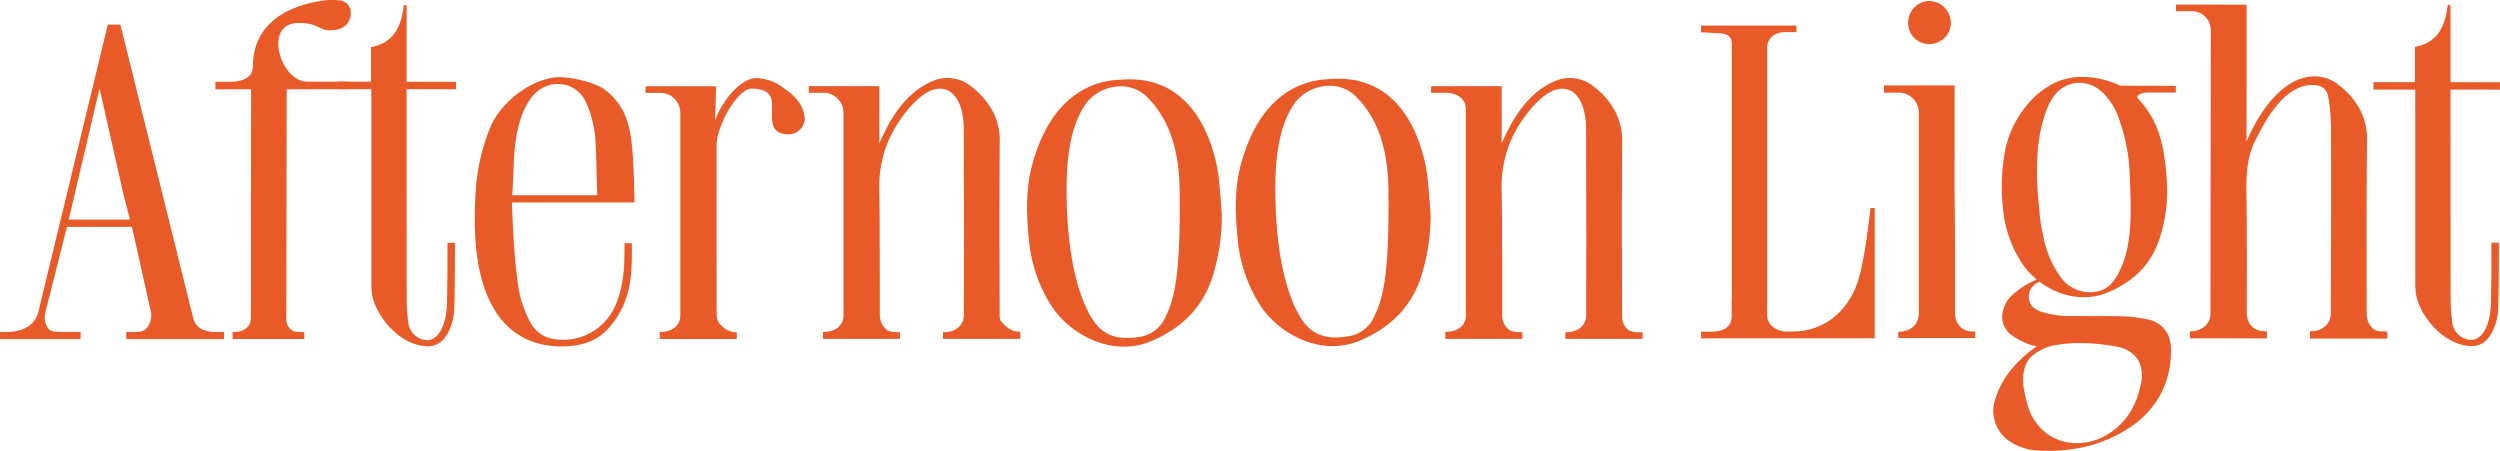 <svg xmlns="http://www.w3.org/2000/svg" width="549.143" height="99.013" viewBox="0 0 549.143 99.013">
  <g id="Group_32" data-name="Group 32" transform="translate(0 0)">
    <g id="Group_31" data-name="Group 31">
      <g id="Group_28" data-name="Group 28">
        <path id="Path_9" data-name="Path 9" d="M-4443.865,112.375c-2.3,0-4.332-.748-4.937-2.968l-15.988-64.437-.035-.126h-2.752l-.034.126-15.232,63.015c-.841,3.15-3.706,4.389-6.966,4.389h-1.453l0,1.137,0,.061,0,.182,0,.168h17.707v-1.548h-3.7c-1.455,0-2.733-.054-3.186-.507a4.144,4.144,0,0,1-.8-4.029l4.684-18.553h14.277l.042.163,4.039,18.123a4.445,4.445,0,0,1-.784,3.871c-.854,1.108-2.146.932-3.543.932h-1.008v1.548h21.482v-1.548Zm-32.3-24.693,6.738-28.673.035,0,.027,0,5.3,23.468,1.351,5.208Z" transform="translate(4491.263 -39.446)" fill="#e95a29"/>
        <path id="Path_10" data-name="Path 10" d="M-4393.041,88.546a.086.086,0,0,0-.085.085c-.04,2.531-.087,4.611-.1,4.84-.469,7-2.406,10.241-4.166,12.222a12.535,12.535,0,0,1-9.013,4.074c-3.294,0-5.768-.911-7.356-3.737a23.633,23.633,0,0,1-2.132-5.19c-1.572-5.681-1.98-21.252-1.98-21.252h26.919l0-.024c-.018-.588-.031-1.183-.044-1.757-.1-4.093-.189-11.188-1.253-15.022a13.779,13.779,0,0,0-5.289-8.008c-1.994-1.4-5.981-2.474-9.263-2.691-4.9-.325-12.186,3.738-15.554,10.347a44.8,44.8,0,0,0-3.362,13.131c-.9,11.365-.065,21.4,4.389,28.18,3.312,5.04,8.278,7.472,14.4,7.472h.1c4.181-.019,7.544-1.164,9.985-3.788,5.913-6.349,5.251-14.021,5.314-18.8a.086.086,0,0,0-.086-.085Zm-24.669-12.237c.126-1.94.243-7,.471-8.85.419-3.436,1.093-7.056,3.169-10.253a8.231,8.231,0,0,1,2.782-2.7,6.89,6.89,0,0,1,3.48-.932,7.588,7.588,0,0,1,1.966.265,6.676,6.676,0,0,1,4.246,3.79,23.461,23.461,0,0,1,2.074,8.724c.169,1.994.241,7.261.31,9.232.027.75.055,1.655.086,2.418h-18.683S-4417.76,77.1-4417.71,76.309Z" transform="translate(4530.324 -35.119)" fill="#e95a29"/>
        <path id="Path_11" data-name="Path 11" d="M-4432.774,61.06V59.412h-8.681c-5.987,0-9.764-12.749-2.132-12.891,4.451-.083,4.571,1.589,7.022,1.612,3.054.026,4.483-1.516,4.614-3.537l0-.042a2.668,2.668,0,0,0-2.391-2.985,14.41,14.41,0,0,0-1.72-.1,15.876,15.876,0,0,0-2.634.222c-4.126.7-14.745,3.2-14.745,14.429,0,2.456-2.5,3.318-4.951,3.318h-3.28l0,1.637h7.838c0,2.208-.03,33.42-.044,35.587h0v14.647c0,2.119-1.733,3.075-3.853,3.089l-.171,0v1.532h15.749v-1.5l-.1,0c-.941-.029-2.133.058-2.832-.572a3.076,3.076,0,0,1-1.013-2.619c0-1.172.079-47.4.085-50.161Z" transform="translate(4508.988 -41.468)" fill="#e95a29"/>
        <path id="Path_12" data-name="Path 12" d="M-4420.578,94.421a.167.167,0,0,0-.167.168c0,1.756,0,3.9,0,4.714,0,2.515-.063,5.115-.078,7.672-.038,6.255-2.279,8.828-4.413,8.828a4.36,4.36,0,0,1-4.024-3.351,36.132,36.132,0,0,1-.441-5.691c-.006-8.988-.035-46.005-.025-46.09,1.242-.008,10.87.01,10.87.01l-.01-1.633h-10.86V42.285l-.126-.035-.284-.077-.192-.053-.023.2c-.467,3.993-1.865,8.121-7.047,9.06l-.14.026v7.617h-7.357V60.67h7.424c.009.123,0,35.713.013,42.206v.241a13.3,13.3,0,0,0,.247,3.123c1.252,5.145,6.513,10.9,12.245,10.9,1.8,0,3.253-.988,4.326-2.939a12.619,12.619,0,0,0,1.4-5.835c.106-3.193.119-9.21.13-12.352,0-.437,0-.881.007-1.42a.17.17,0,0,0-.168-.169Z" transform="translate(4519.034 -41.077)" fill="#e95a29"/>
        <path id="Path_13" data-name="Path 13" d="M-4336.94,106.62c-.815-.819-1.267-1.062-1.273-2.218-.015-3.382-.027-10.31-.033-14.175v-.193h-.011c-.01-8.02,0-17.518.058-23.889a13.717,13.717,0,0,0-1.621-6.81,17.016,17.016,0,0,0-4.526-5.209,8.32,8.32,0,0,0-5.269-1.941,7.568,7.568,0,0,0-2.4.339c-7.781,2.576-11.341,11.2-12.642,14.02V53.974h-15.488l-.006.185-.01.229,0,.846-.009.2h3.278a4.375,4.375,0,0,1,4.372,4.37V104.29c0,2.386-1.941,3.671-4.328,3.687l-.191,0v1.5h16.916v-1.458l-.187-.006c-1.141-.035-2.208.058-3-.761a4.334,4.334,0,0,1-1.235-3.048c0-3.075,0-9.9-.007-13.985v-.192h-.014c0-5.692-.025-9.507-.094-13.129a26.257,26.257,0,0,1,1.954-10.807c1.321-3.163,4.382-7.814,7.723-10.214,4.506-3.238,8.884-.624,8.884,7.675,0,7.376.041,17.865.045,26.476h-.018v.193c0,4.119-.008,10.991-.015,14.02-.005,2.394-1.957,3.78-4.351,3.78h-.232v1.457h16.984v-1.575l-.19,0A4.345,4.345,0,0,1-4336.94,106.62Zm-12.7-54.242h0Z" transform="translate(4557.8 -35.049)" fill="#e95a29"/>
        <path id="Path_14" data-name="Path 14" d="M-4251.628,107.276a3.746,3.746,0,0,1-1.083-2.873c-.015-3.382-.029-10.31-.034-14.175v-.193h-.009c-.011-8.02,0-17.518.056-23.889a13.711,13.711,0,0,0-1.62-6.81,16.963,16.963,0,0,0-4.528-5.209,8.311,8.311,0,0,0-5.266-1.941,7.56,7.56,0,0,0-2.4.339c-7.783,2.576-11.34,11.2-12.644,14.02V53.974h-15.488l-.006.185-.008.229-.006.144-.007.9h3.278c2.409,0,4.37,1.258,4.37,3.668V104.29c0,2.386-1.941,3.639-4.327,3.655l-.191,0v1.537h16.916v-1.458l-.186-.006c-1.143-.035-2.31-.043-3.105-.862a4.015,4.015,0,0,1-1.136-2.947c0-3.075.005-9.9-.007-13.985v-.192h-.013c0-5.692-.027-9.507-.1-13.129a26.258,26.258,0,0,1,1.955-10.807c1.322-3.163,4.383-7.814,7.724-10.214,4.506-3.238,8.883-.624,8.883,7.675,0,7.376.042,17.865.047,26.476h-.02v.193c0,4.119-.008,10.991-.014,14.02-.005,2.394-1.957,3.78-4.351,3.78h-.23v1.457h16.984v-1.436l-.192,0C-4249.541,108.035-4250.814,108.093-4251.628,107.276Zm-12.513-54.9h0Z" transform="translate(4609.013 -35.049)" fill="#e95a29"/>
        <path id="Path_15" data-name="Path 15" d="M-4367.617,60.922c-.362-3.609-3.128-5.51-4.958-6.78a10.134,10.134,0,0,0-5.787-1.941c-3.6.157-7.655,5.46-8.936,9.325l.226-7.536h-15.488l-.007.185-.008.229-.006.142-.006.9h3.277a4.374,4.374,0,0,1,4.369,4.37v44.486c0,2.386-1.94,3.639-4.326,3.655l-.19,0V109.5h16.916v-1.457l-.187-.006a4.355,4.355,0,0,1-3-1.324,3.146,3.146,0,0,1-1.237-2.486c0-3.073-.017-26.736-.017-37.138,0-4.584,4.72-12.581,7.672-12.581,1.974,0,4.245.472,4.479,2.862.282,2.885-1.1,7.16,3.609,7.16A3.494,3.494,0,0,0-4367.617,60.922Z" transform="translate(4544.375 -35.043)" fill="#e95a29"/>
        <path id="Path_16" data-name="Path 16" d="M-4307.4,82.049a44.142,44.142,0,0,1-2.293,14.464c-2.332,6.417-6.806,10.6-13.071,13.307-8.542,3.7-17.832-1.282-21.988-7.587a32.591,32.591,0,0,1-5.068-15.213c-.5-5.294-.634-10.611.743-15.756,5.125-19.159,17.931-18.7,19.948-18.842,10.141-.707,16.958,5.433,20.034,16.466a32.891,32.891,0,0,1,1.006,4.958C-4307.765,76.569-4307.616,79.313-4307.4,82.049Zm-34.052-2.507c.38,14.72,3.585,22.752,6.1,26.165,2.372,3.225,5.592,3.909,9.729,3.252a7.353,7.353,0,0,0,5.876-4.444c2.3-4.5,3.217-11.126,3.109-26.717-.031-4.749-.267-14.925-7.317-21.677-3.816-3.655-9.969-2.512-13.062,1.292C-4341.441,63.373-4341.625,72.7-4341.447,79.542Z" transform="translate(4575.773 -34.94)" fill="#e95a29"/>
        <path id="Path_17" data-name="Path 17" d="M-4278.721,81.971a44.082,44.082,0,0,1-2.292,14.464c-2.332,6.417-6.807,10.6-13.071,13.307-8.543,3.7-17.832-1.282-21.989-7.587a32.63,32.63,0,0,1-5.069-15.213c-.5-5.294-.631-10.609.745-15.756,5.125-19.159,17.929-18.7,19.946-18.842,10.142-.707,16.96,5.433,20.035,16.466a32.815,32.815,0,0,1,1.008,4.958C-4279.091,76.491-4278.941,79.237-4278.721,81.971Zm-34.051-2.507c.381,14.72,3.587,22.752,6.1,26.165,2.372,3.225,5.591,3.909,9.731,3.252a7.353,7.353,0,0,0,5.875-4.444c2.3-4.5,3.216-11.126,3.111-26.717-.032-4.749-.269-14.925-7.319-21.677-3.815-3.654-9.969-2.512-13.06,1.292C-4312.765,63.295-4312.95,72.618-4312.772,79.464Z" transform="translate(4592.95 -34.987)" fill="#e95a29"/>
      </g>
      <g id="Group_30" data-name="Group 30" transform="translate(373.645 0.221)">
        <g id="Group_29" data-name="Group 29" transform="translate(40.182)">
          <path id="Path_18" data-name="Path 18" d="M-4224.527,51.069h.016a4.793,4.793,0,0,0,3.346-1.353,4.487,4.487,0,0,0,1.4-3.241,4.8,4.8,0,0,0-4.644-4.869h-.047a4.606,4.606,0,0,0-3.3,1.4,4.765,4.765,0,0,0-1.382,3.355A4.615,4.615,0,0,0-4224.527,51.069Zm.129-.174c-.036,0-.075,0-.113,0h-.015C-4224.483,50.9-4224.442,50.894-4224.4,50.894Zm-.058-9.117.046,0c-.048,0-.094,0-.141,0C-4224.518,41.78-4224.487,41.777-4224.456,41.777Z" transform="translate(4234.442 -41.606)" fill="#e95a29"/>
          <path id="Path_19" data-name="Path 19" d="M-4215.6,106.339a4.345,4.345,0,0,1-1.236-3.048c0-3.07,0-9.89-.006-13.985v-.192h-.013c0-5.054-.095-13.048-.1-13.128l.011-9.6V53.2h-15.487l-.007.185,0,.133-.01.238-.006,1.044h3.278a4.376,4.376,0,0,1,4.372,4.37v44.2c0,2.386-1.942,3.921-4.328,3.937l-.19,0V108.7h16.915v-1.457l-.187-.006A4.015,4.015,0,0,1-4215.6,106.339Z" transform="translate(4232.454 -34.664)" fill="#e95a29"/>
        </g>
        <path id="Path_20" data-name="Path 20" d="M-4220.268,85.054a.117.117,0,0,0-.119.106c-.143,1.17-1.2,11.76-2.993,16.676-2.271,6.23-7.46,10.35-14.09,10.35h-1.444c-1.54,0-4.148-1.043-4.148-3.622V49.872c0-2.138,1.732-3.449,3.87-3.449h2.564V44.984h-20.948l0,.168c0,.046,0,.083,0,.11v.064h0V46.3l-.005.174h.176c1.213,0,2.255.155,3.068.155,3.693,0,3.514,1.517,3.514,3.308v54.95h-.031v3.754c0,4.09-4.261,3.558-6.552,3.574l-.169,0v1.469h38.137V85.174a.122.122,0,0,0-.122-.12Z" transform="translate(4257.584 -39.583)" fill="#e95a29"/>
        <path id="Path_21" data-name="Path 21" d="M-4155.65,88.912l-.06,0c.032,0,.063,0,.092,0Z" transform="translate(4318.604 -13.273)" fill="#e95a29"/>
        <path id="Path_22" data-name="Path 22" d="M-4183.65,55.458h6.3v-1.45l-.2,0c-1.471-.013-4.71-.024-7.568-.035-1.49,0-3.164-.016-4.238-.022a1.138,1.138,0,0,1-.491-.117,19.126,19.126,0,0,0-8.452-1.791,13.242,13.242,0,0,0-6.02,1.479,17.8,17.8,0,0,0-4.909,3.758,22.5,22.5,0,0,0-5.5,10.337,42.659,42.659,0,0,0-.627,12.955,26.293,26.293,0,0,0,4.3,12.536,16.477,16.477,0,0,0,3.15,3.411c-.117.066-.246.131-.377.2a17.119,17.119,0,0,0-5.349,3.585,6.433,6.433,0,0,0-1.842,4.76,4.866,4.866,0,0,0,1.783,3.5,15.188,15.188,0,0,0,3.247,1.845c.156.074.314.146.469.219a7.244,7.244,0,0,0,1.566.454c.163.034.33.069.5.109-.084.059-.161.117-.238.173-.331.241-.616.449-.9.667a26.639,26.639,0,0,0-4.879,4.816,18.706,18.706,0,0,0-3.137,6.114,7.987,7.987,0,0,0,2.937,8.925,12.316,12.316,0,0,0,6.855,2.223c.661.03,1.323.046,1.965.046a34.8,34.8,0,0,0,9.078-1.15,29.6,29.6,0,0,0,8.418-3.751,20.651,20.651,0,0,0,6.967-7.237,19.883,19.883,0,0,0,2.409-9.725,7.529,7.529,0,0,0-.58-3.484,6.18,6.18,0,0,0-4.763-3.553,31.536,31.536,0,0,0-5.448-.641c-1.133-.034-2.346-.048-3.934-.048q-.975,0-1.945,0c-.648,0-1.3,0-1.943,0-.937,0-1.708-.006-2.434-.016l-.148,0a21.629,21.629,0,0,1-7.4-.971c-1.808-.683-2.271-1.572-2.47-2.272a3.447,3.447,0,0,1,2.233-4.284,17.761,17.761,0,0,0,1.885,1.238,15.936,15.936,0,0,0,7.838,2.168,13.394,13.394,0,0,0,5.224-1.051c5.585-2.35,9.215-5.95,11.1-11a32.781,32.781,0,0,0,1.938-11.9,50.536,50.536,0,0,0-.581-6.741,26.3,26.3,0,0,0-.854-4.085,20.057,20.057,0,0,0-4.843-8.735C-4186.5,55.946-4184.415,55.458-4183.65,55.458Zm-22.429,56.117a10.732,10.732,0,0,1,2.7-.7,26.411,26.411,0,0,1,4.772-.366,40.9,40.9,0,0,1,8.728.863,6.664,6.664,0,0,1,4.266,2.849,7.359,7.359,0,0,1,.581,5.184c-1,5.28-3.666,9.148-7.923,11.493a12.744,12.744,0,0,1-6.129,1.58,11.036,11.036,0,0,1-6.494-2.024,11.824,11.824,0,0,1-4.38-6.517c-.968-3.313-1.4-6.385-.213-8.98C-4209.505,113.489-4208.3,112.655-4206.079,111.575Zm8.554-11.322-.051,0c.025,0,.051,0,.08,0Zm10.2-16.69c-.187,4.915-1.014,8.516-2.675,11.679-1.257,2.39-2.821,3.654-4.921,3.978a9.017,9.017,0,0,1-1.383.11,7.93,7.93,0,0,1-6.532-3.583,22.816,22.816,0,0,1-3.743-9.317c-.028-.138-.057-.275-.085-.413a26.167,26.167,0,0,1-.519-3.043c-.048-.528-.1-1.054-.145-1.578-.237-2.555-.461-4.966-.508-6.973-.148-6.257.5-10.947,2.113-15.208a13.028,13.028,0,0,1,1.479-2.811,6.954,6.954,0,0,1,5.7-3.083,7.475,7.475,0,0,1,5.024,2.051,14.783,14.783,0,0,1,3.827,6.3A38.937,38.937,0,0,1-4187.507,73l.025.6C-4187.339,76.871-4187.194,80.252-4187.322,83.563Z" transform="translate(4281.644 -35.356)" fill="#e95a29"/>
        <path id="Path_23" data-name="Path 23" d="M-4149.183,113.166a4.341,4.341,0,0,1-1.266-3.062c-.012-3.383-.013-10.312-.013-14.176v-.193h-.011c0-8.02.021-17.518.092-23.887a13.716,13.716,0,0,0-1.61-6.815,17,17,0,0,0-4.517-5.216,8.31,8.31,0,0,0-5.265-1.949c-7.742,0-12.975,9.276-15.069,14.338l.017-29.894v-.193h-.191l-15.108-.022-.186,0-.009.187-.008.227-.005.144-.008.9h.2l3.077,0a4.144,4.144,0,0,1,4.365,4.1l-.046,48.222-.022,14.063c0,2.387-1.948,3.917-4.334,3.93l-.189,0,0,.612v.923h.194l16.528.026h.194v-1.6l-.187,0a4.03,4.03,0,0,1-3-.907,4.347,4.347,0,0,1-1.23-3.051c.007-3.073.02-9.9.016-13.983V95.7h-.015c.011-5.694-.01-8.137-.075-11.76-.062-3.548.014-7.992,1.742-11.537,2.146-4.4,6.359-12.637,12.714-12.637,2.13,0,3.288.705,3.639,3.279a46.563,46.563,0,0,1,.485,6.206c.022,7.376.016,17.865.008,26.476h-.02v.193c-.009,4.119-.025,10.99-.037,14.02-.008,2.394-1.96,3.917-4.354,3.913h-.231v1.6h.192l16.6.026h.194V113.9l-.192,0C-4147.286,113.881-4148.368,113.983-4149.183,113.166Zm-12.62-55.105h.029l.048,0Z" transform="translate(4296.663 -41.314)" fill="#e95a29"/>
        <path id="Path_24" data-name="Path 24" d="M-4139.141,94.387a.167.167,0,0,0-.167.168c0,1.756,0,3.9,0,4.714,0,2.515-.062,5.117-.078,7.672-.037,6.255-2.279,8.828-4.412,8.828a4.358,4.358,0,0,1-4.024-3.351,36,36,0,0,1-.441-5.691c-.006-8.986-.036-45.865-.025-45.949,1.241-.008,10.87.011,10.87.011l-.01-1.634h-10.859v-16.9l-.127-.035-.284-.077-.192-.053-.024.2c-.467,3.993-1.866,8.121-7.046,9.06l-.141.027v7.757h-9.1v1.649h9.168c.01.123,0,35.572.013,42.066v.241a13.347,13.347,0,0,0,.246,3.123c1.253,5.145,6.515,10.9,12.247,10.9,1.8,0,3.25-.988,4.326-2.939a12.638,12.638,0,0,0,1.4-5.835c.107-3.192.118-9.21.13-12.35,0-.438,0-.883,0-1.421a.167.167,0,0,0-.168-.17Z" transform="translate(4312.916 -41.318)" fill="#e95a29"/>
      </g>
    </g>
  </g>
</svg>
